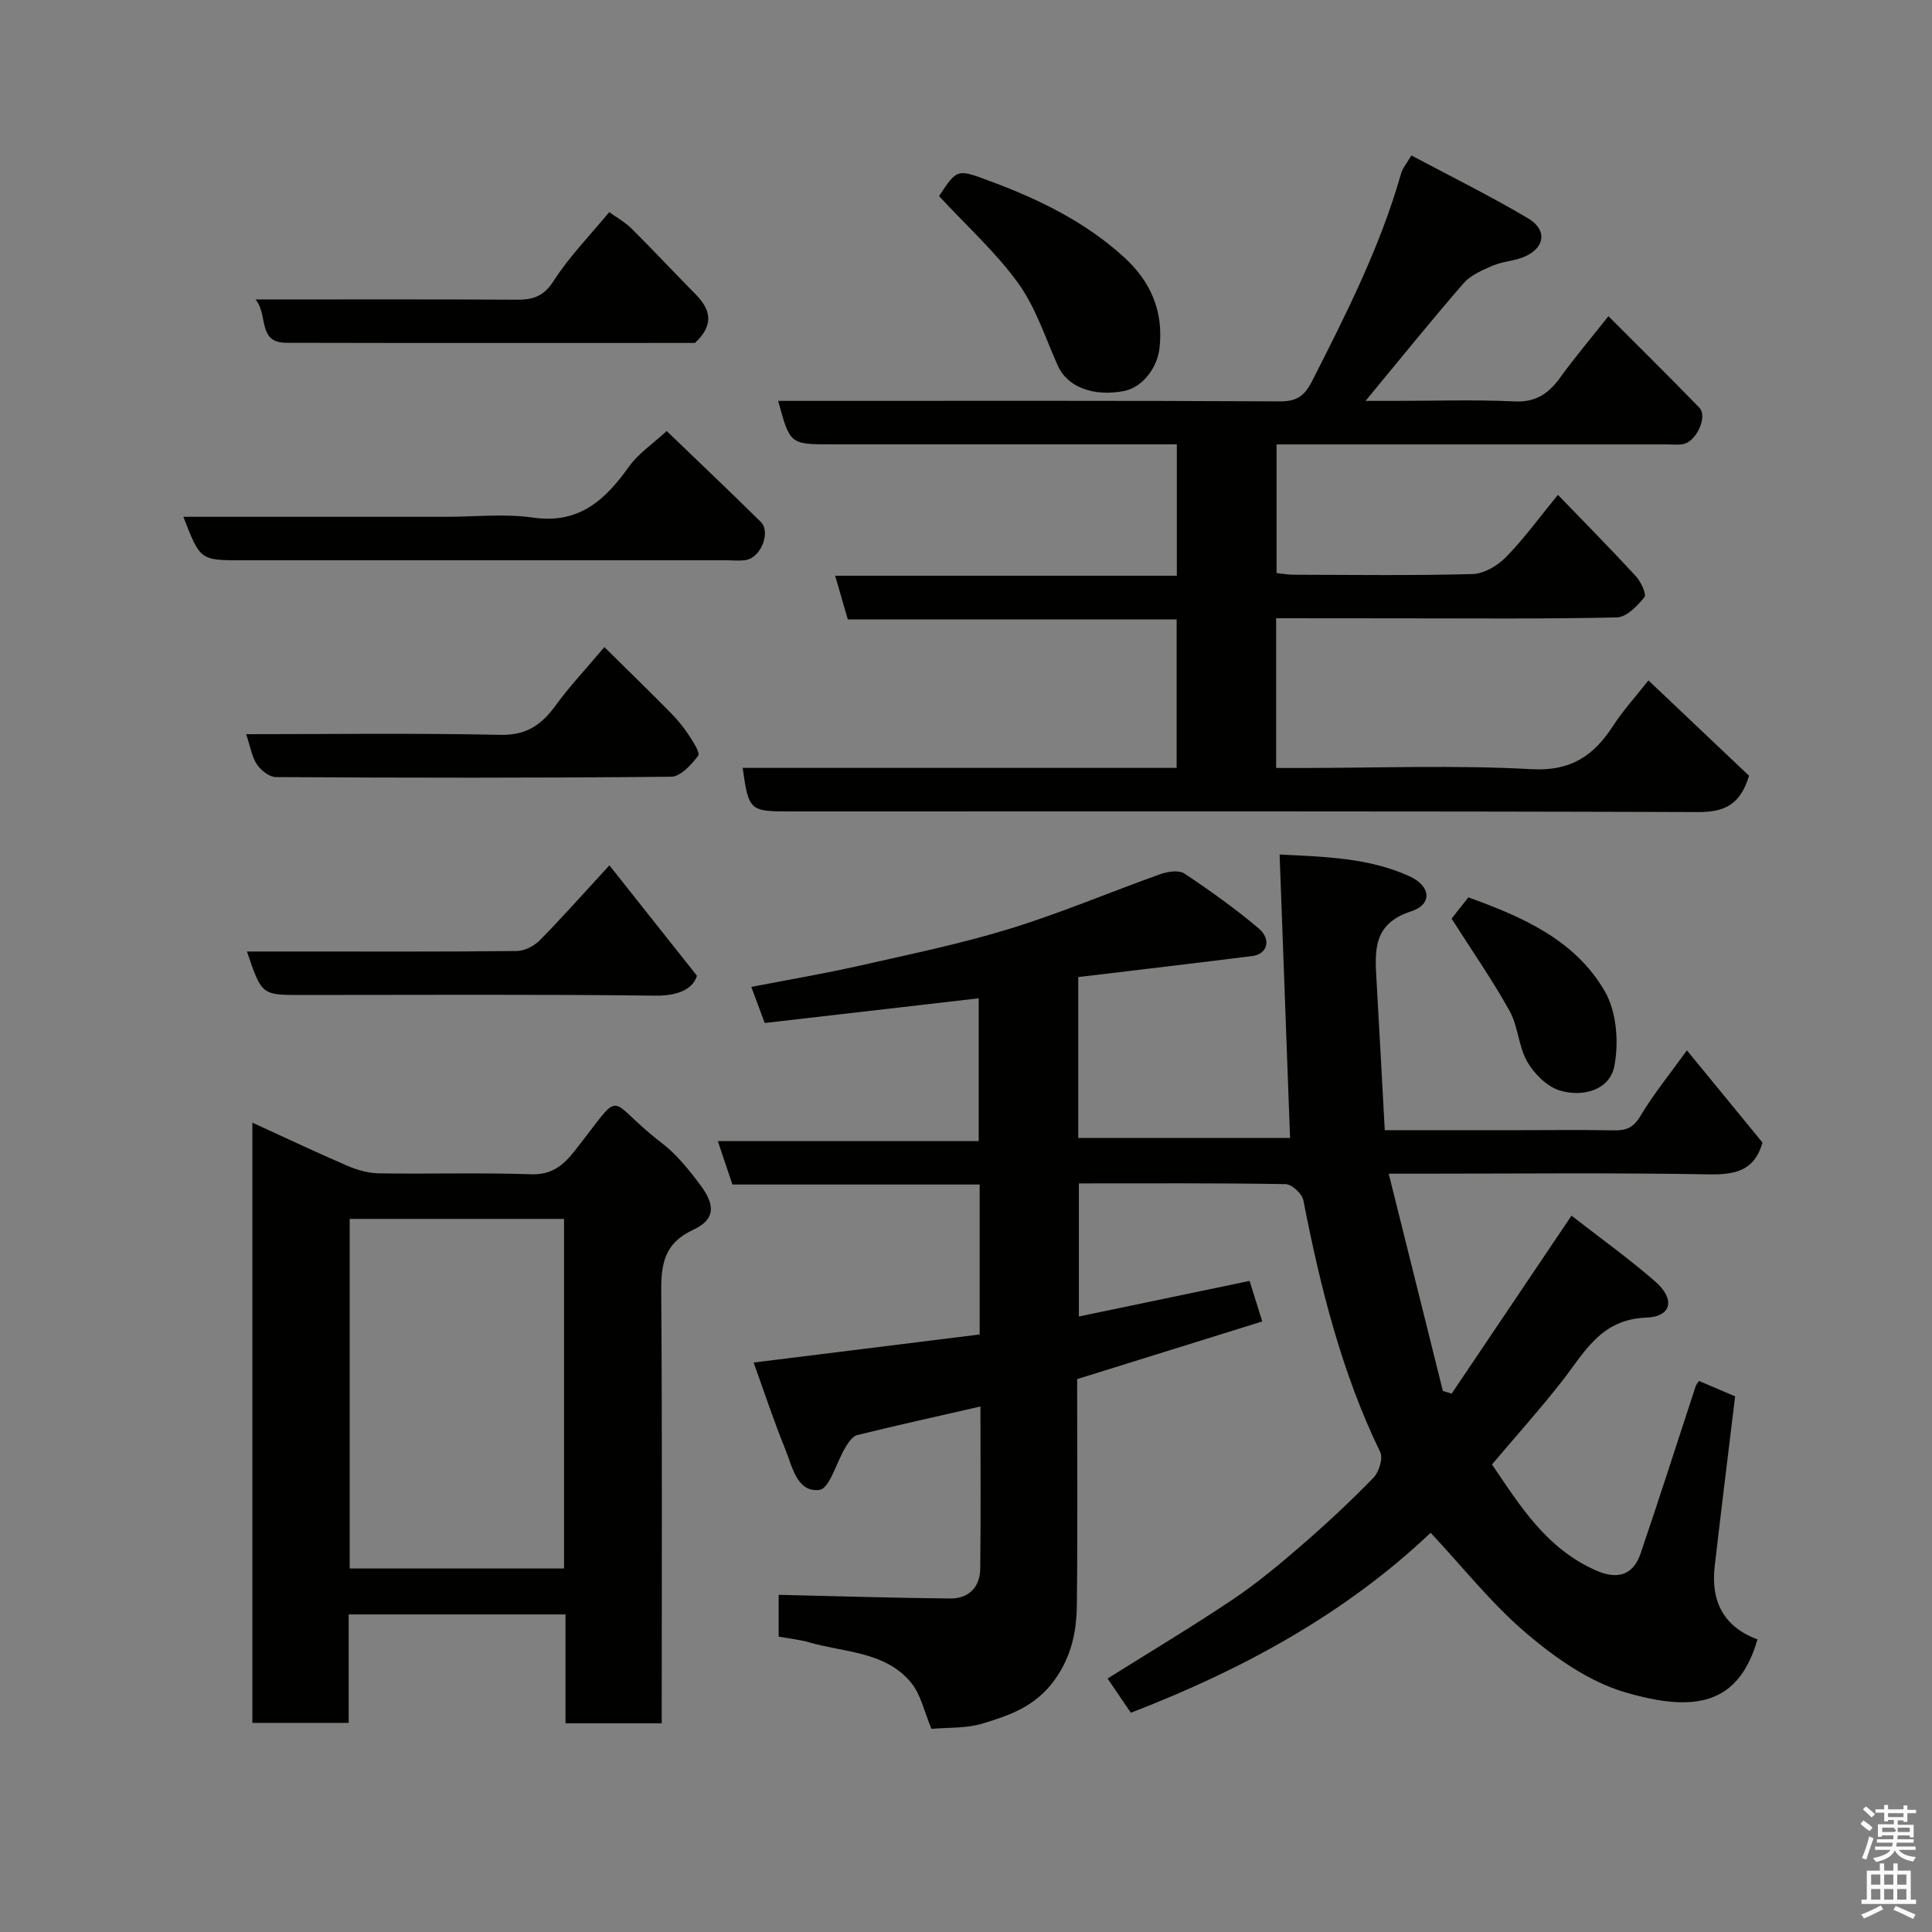 <svg enable-background="new 0 0 400 400" viewBox="0 0 400 400" xmlns="http://www.w3.org/2000/svg"><rect x="0" y="0" width="400" height="400" fill="#808080" stroke="none"/><path d="m385.2 377.6.6-.7c.6.4 1.3.9 1.9 1.5l-.6.7c-.8-.5-1.4-1-1.9-1.5zm.3 7.1c.6-1.4 1.1-2.9 1.5-4.5.3.1.6.3.9.4-.5 1.4-1 2.9-1.5 4.4zm.2-10.1.6-.6c.7.5 1.3 1.1 1.9 1.6l-.7.7c-.6-.6-1.2-1.2-1.8-1.7zm8.4-.8h.8v.9h1.8v.7h-1.8v1.8h-.8v-.3h-1.2v.9h3.3v2.6h-.8v-.4h-2.5c0 .3 0 .6-.1.8h3.4v.7h-3.5c0 .3-.1.6-.1.8h4v.7h-3.5c.7.9 1.9 1.3 3.6 1.5-.2.2-.4.5-.6.9-1.9-.3-3.2-1.1-3.8-2.3-.5 1.1-1.8 2-3.9 2.4-.2-.3-.4-.5-.6-.8 1.9-.4 3.1-.9 3.6-1.7h-3.2v-.7h3.5c.1-.2.1-.5.2-.8h-3.3v-.7h3.4c0-.2 0-.5 0-.8h-2.4v.3h-.8v-2.6h3.3v-.9h-1.2v.3h-.8v-1.8h-1.8v-.7h1.8v-.9h.8v.9h3.2zm-4.4 5.5h2.4c1-.3 0-.6 0-.9h-2.4zm1.2-3.1h3.2v-.8h-3.2zm4.4 2.2h-2.4v.9h2.5v-.9z" fill="#fafafb"/><path d="m389.2 385.8h.9v1.5h1.9v-1.5h.9v1.5h2.7v6h1.1v.9h-11.3v-.9h1.1v-6h2.7zm.2 8.7.5.8c-1.2.6-2.5 1.3-4 1.9-.2-.3-.3-.6-.6-.8 1.6-.6 3-1.3 4.1-1.9zm-2-4.3h1.9v-2.1h-1.9zm0 3.1h1.9v-2.2h-1.9zm2.7-3.1h1.9v-2.1h-1.9zm0 3.1h1.9v-2.2h-1.9zm2.4 1.3c1.4.6 2.7 1.2 4.1 1.8l-.5.9c-1.5-.7-2.8-1.4-4.1-1.9zm2.2-6.5h-1.9v2.1h1.9zm-1.9 5.2h1.9v-2.2h-1.9z" fill="#fafafb"/><g fill="#010100"><path d="m296.2 317.34c-17.7 16.8-38.96 28.36-62.07 37.27-1.55-2.27-3.19-4.69-4.82-7.09 8.65-5.43 17.45-10.68 25.94-16.38 5.02-3.37 9.7-7.28 14.27-11.24 5.13-4.44 10.1-9.08 14.83-13.94 1.15-1.18 2.04-4.03 1.41-5.32-8.03-16.57-12.41-34.19-15.91-52.13-.26-1.35-2.39-3.33-3.67-3.35-14.14-.24-28.29-.15-42.81-.15v27.56c11.72-2.45 23.24-4.85 35.34-7.37.77 2.44 1.61 5.15 2.63 8.39-12.93 4.03-25.58 7.96-38.33 11.94 0 15.72.12 31.21-.06 46.69-.07 5.53-1.04 10.63-4.62 15.61-3.95 5.49-9.32 7.33-14.96 9.03-3.36 1.01-7.11.77-10.52 1.08-1.46-3.41-2.18-7.15-4.32-9.69-5.36-6.36-13.71-6.11-20.97-8.21-2.01-.58-4.12-.79-6.35-1.19 0-3.18 0-6.13 0-8.66 11.87.27 23.68.65 35.5.76 3.84.04 6.19-2.32 6.24-6.19.13-11.14.04-22.29.04-33.56-8.76 2-17.17 3.86-25.52 5.92-.97.24-1.83 1.55-2.43 2.54-1.86 3.05-3.28 8.55-5.39 8.81-4.67.56-5.61-4.86-7.08-8.46-2.33-5.73-4.27-11.61-6.54-17.91 15.79-1.96 31.26-3.88 46.8-5.81 0-10.76 0-20.71 0-31.05-17.08 0-34.01 0-51.19 0-1-2.97-1.9-5.66-3.02-8.98h54.01c0-9.89 0-19.27 0-29.57-14.63 1.69-29.18 3.36-44.3 5.11-.78-2.09-1.66-4.46-2.78-7.47 7.73-1.5 15.05-2.74 22.29-4.37 10.46-2.36 21.01-4.54 31.25-7.68 10.55-3.24 20.75-7.59 31.16-11.3 1.52-.54 3.82-.89 4.96-.13 5.3 3.52 10.5 7.24 15.36 11.34 2.73 2.3 1.83 5.36-1.3 5.75-11.97 1.5-23.94 2.9-36.03 4.35v33.31h43.85c-.71-19.31-1.42-38.7-2.16-58.68 9.5.47 18.46.69 26.83 4.47 4.49 2.03 4.91 5.83.36 7.31-7.86 2.56-7.48 8.09-7.13 14.19.59 10.2 1.12 20.39 1.71 31.1h28.37c6.33 0 12.67-.09 18.99.04 2.53.05 4.1-.5 5.55-2.94 2.72-4.57 6.12-8.73 9.65-13.62 5.37 6.56 10.54 12.86 15.65 19.09-1.69 5.88-5.69 6.68-11.21 6.58-19.99-.36-39.99-.14-59.98-.14-1.81 0-3.62 0-6.2 0 3.83 15.36 7.52 30.17 11.21 44.97.61.19 1.22.38 1.82.57 8.11-12.04 16.22-24.08 24.81-36.85 5.61 4.37 11.68 8.72 17.3 13.6 4.21 3.65 3.49 7.32-1.82 7.51-9.51.35-12.84 7.31-17.54 13.29-4.47 5.7-9.31 11.1-14.4 17.11 5.75 8.48 11.3 17.52 21.69 22.01 4.32 1.87 7.55.9 9.07-3.56 3.93-11.52 7.62-23.12 11.42-34.68.1-.29.34-.54.68-1.06 2.75 1.17 5.53 2.36 7.48 3.19-1.47 12.18-2.91 23.67-4.23 35.18-.83 7.21 1.81 12.54 8.86 15.13-3.95 13.67-13.08 15.16-27.43 10.95-7.38-2.16-14.38-7.07-20.36-12.15-7.24-6.14-13.23-13.77-19.88-20.87z"/><path d="m264.21 128v31h5.4c15.83 0 31.7-.62 47.49.25 8.22.45 12.89-2.83 16.91-9.03 2.04-3.14 4.6-5.95 7.28-9.35 7.21 6.83 14.18 13.44 20.83 19.74-1.84 6.11-5.18 7.54-10.6 7.52-62.67-.21-125.33-.13-188-.13-8.31 0-8.51-.18-9.76-9.02h89.85c0-10.24 0-20.3 0-30.74-22.56 0-45.15 0-68.08 0-.87-3-1.66-5.74-2.62-9.04h70.74c0-9.22 0-17.94 0-27.2-1.89 0-3.67 0-5.45 0-22 0-44 0-66 0-8.64 0-8.64 0-11.09-9h5.41c32.83 0 65.67-.07 98.5.1 3.52.02 5.11-1.2 6.63-4.19 7.1-13.96 14.15-27.91 18.45-43.05.29-1.04 1.09-1.93 2.11-3.68 8.18 4.36 16.34 8.39 24.14 13.01 4.22 2.5 3.47 6.41-1.21 8.15-1.96.73-4.17.83-6.07 1.66-2.16.93-4.58 1.95-6.05 3.64-6.8 7.83-13.31 15.91-20.3 24.36h5.86c8.33 0 16.68-.28 24.99.11 4.44.21 7.05-1.64 9.45-4.94 3.05-4.21 6.41-8.19 9.99-12.71 6.46 6.48 12.72 12.65 18.83 18.96 1.76 1.81-.64 7.04-3.36 7.53-1.13.2-2.33.06-3.49.06-25 0-50 0-75 0-1.8 0-3.61 0-5.69 0v26.63c1.08.11 2.33.35 3.59.35 12.33.03 24.67.2 37-.14 2.37-.07 5.19-1.74 6.93-3.53 3.75-3.84 6.93-8.23 10.73-12.87 5.67 5.88 11 11.26 16.12 16.83 1.05 1.14 2.28 3.75 1.79 4.36-1.46 1.81-3.71 4.14-5.7 4.19-15.33.34-30.66.19-46 .19-8-.02-15.99-.02-24.55-.02z"/><path d="m137 356.8c-6.84 0-13.11 0-19.92 0 0-7.53 0-14.92 0-22.55-15.15 0-29.74 0-44.89 0v22.45c-6.93 0-13.32 0-19.94 0 0-41.44 0-82.69 0-124.27 6.63 3.03 13.09 6.1 19.66 8.93 2.04.88 4.36 1.53 6.56 1.57 10.5.16 21-.17 31.49.19 4.31.15 6.67-1.87 9.02-4.84 10.64-13.49 5.97-10.89 18.02-1.64 3.1 2.37 5.66 5.58 8.02 8.74 3.19 4.28 2.98 7.15-1.51 9.24-5.89 2.74-6.65 6.94-6.61 12.69.22 29.64.1 59.29.1 89.49zm-20.22-104.44c-15.11 0-29.81 0-44.38 0v72.38h44.38c0-24.19 0-48.11 0-72.38z"/><path d="m37.96 107h54.39c6 0 12.09-.69 17.97.16 9.59 1.39 14.99-3.66 19.94-10.6 1.89-2.65 4.8-4.58 7.77-7.32 6.28 6.05 12.94 12.36 19.48 18.81 2.12 2.09.05 7.34-3.03 7.89-1.29.23-2.66.06-3.99.06-33.48 0-66.97 0-100.45 0-8.58 0-8.58 0-12.08-9z"/><path d="m143.89 71c-28.03 0-56.33.04-84.63-.03-6.03-.01-3.68-5.83-6.36-8.97 18.51 0 36.3-.06 54.08.05 3.4.02 5.6-.69 7.66-3.91 3.14-4.93 7.34-9.19 11.49-14.22 1.39 1.01 3.23 2.02 4.66 3.44 4.48 4.44 8.76 9.07 13.21 13.55 3.11 3.14 3.94 6.31-.11 10.09z"/><path d="m50.96 152c17.86 0 35.3-.23 52.73.14 5.39.11 8.49-2.15 11.38-6.13 2.79-3.84 6.08-7.32 10.06-12.04 4.75 4.7 9.27 9.09 13.7 13.58 1.37 1.39 2.64 2.92 3.71 4.55.91 1.38 2.47 3.75 2.01 4.36-1.4 1.86-3.64 4.33-5.58 4.35-27.28.28-54.57.23-81.86.08-1.34-.01-3.08-1.39-3.91-2.62-1.05-1.55-1.34-3.61-2.24-6.27z"/><path d="m126.17 179.16c6.08 7.67 11.75 14.82 18.12 22.85-.7 2.5-3.49 4.2-8.64 4.13-24.45-.3-48.91-.14-73.37-.14-8.1 0-8.1 0-11.15-9h9.93c15.31 0 30.61.07 45.92-.1 1.61-.02 3.57-1.02 4.74-2.19 4.4-4.44 8.55-9.15 14.45-15.55z"/><path d="m194.42 40.6c3.82-5.8 3.76-5.63 10.82-3 10.01 3.73 19.48 8.37 27.45 15.62 5.57 5.07 8.27 11.26 7.36 18.96-.48 4.06-3.59 8.08-7.39 8.79-6.43 1.2-11.7-.9-13.65-5.25-2.58-5.76-4.55-12.01-8.17-17.04-4.62-6.42-10.64-11.83-16.42-18.08z"/><path d="m300.53 190.19c.78-.99 1.99-2.51 3.48-4.4 11.07 4.01 22.08 8.74 28.26 19.47 2.44 4.24 2.93 10.6 1.95 15.53-.98 4.94-6.58 6.41-11.27 4.99-2.65-.8-5.29-3.44-6.74-5.94-1.82-3.15-1.88-7.31-3.65-10.51-3.55-6.39-7.74-12.41-12.03-19.14z"/></g></svg>